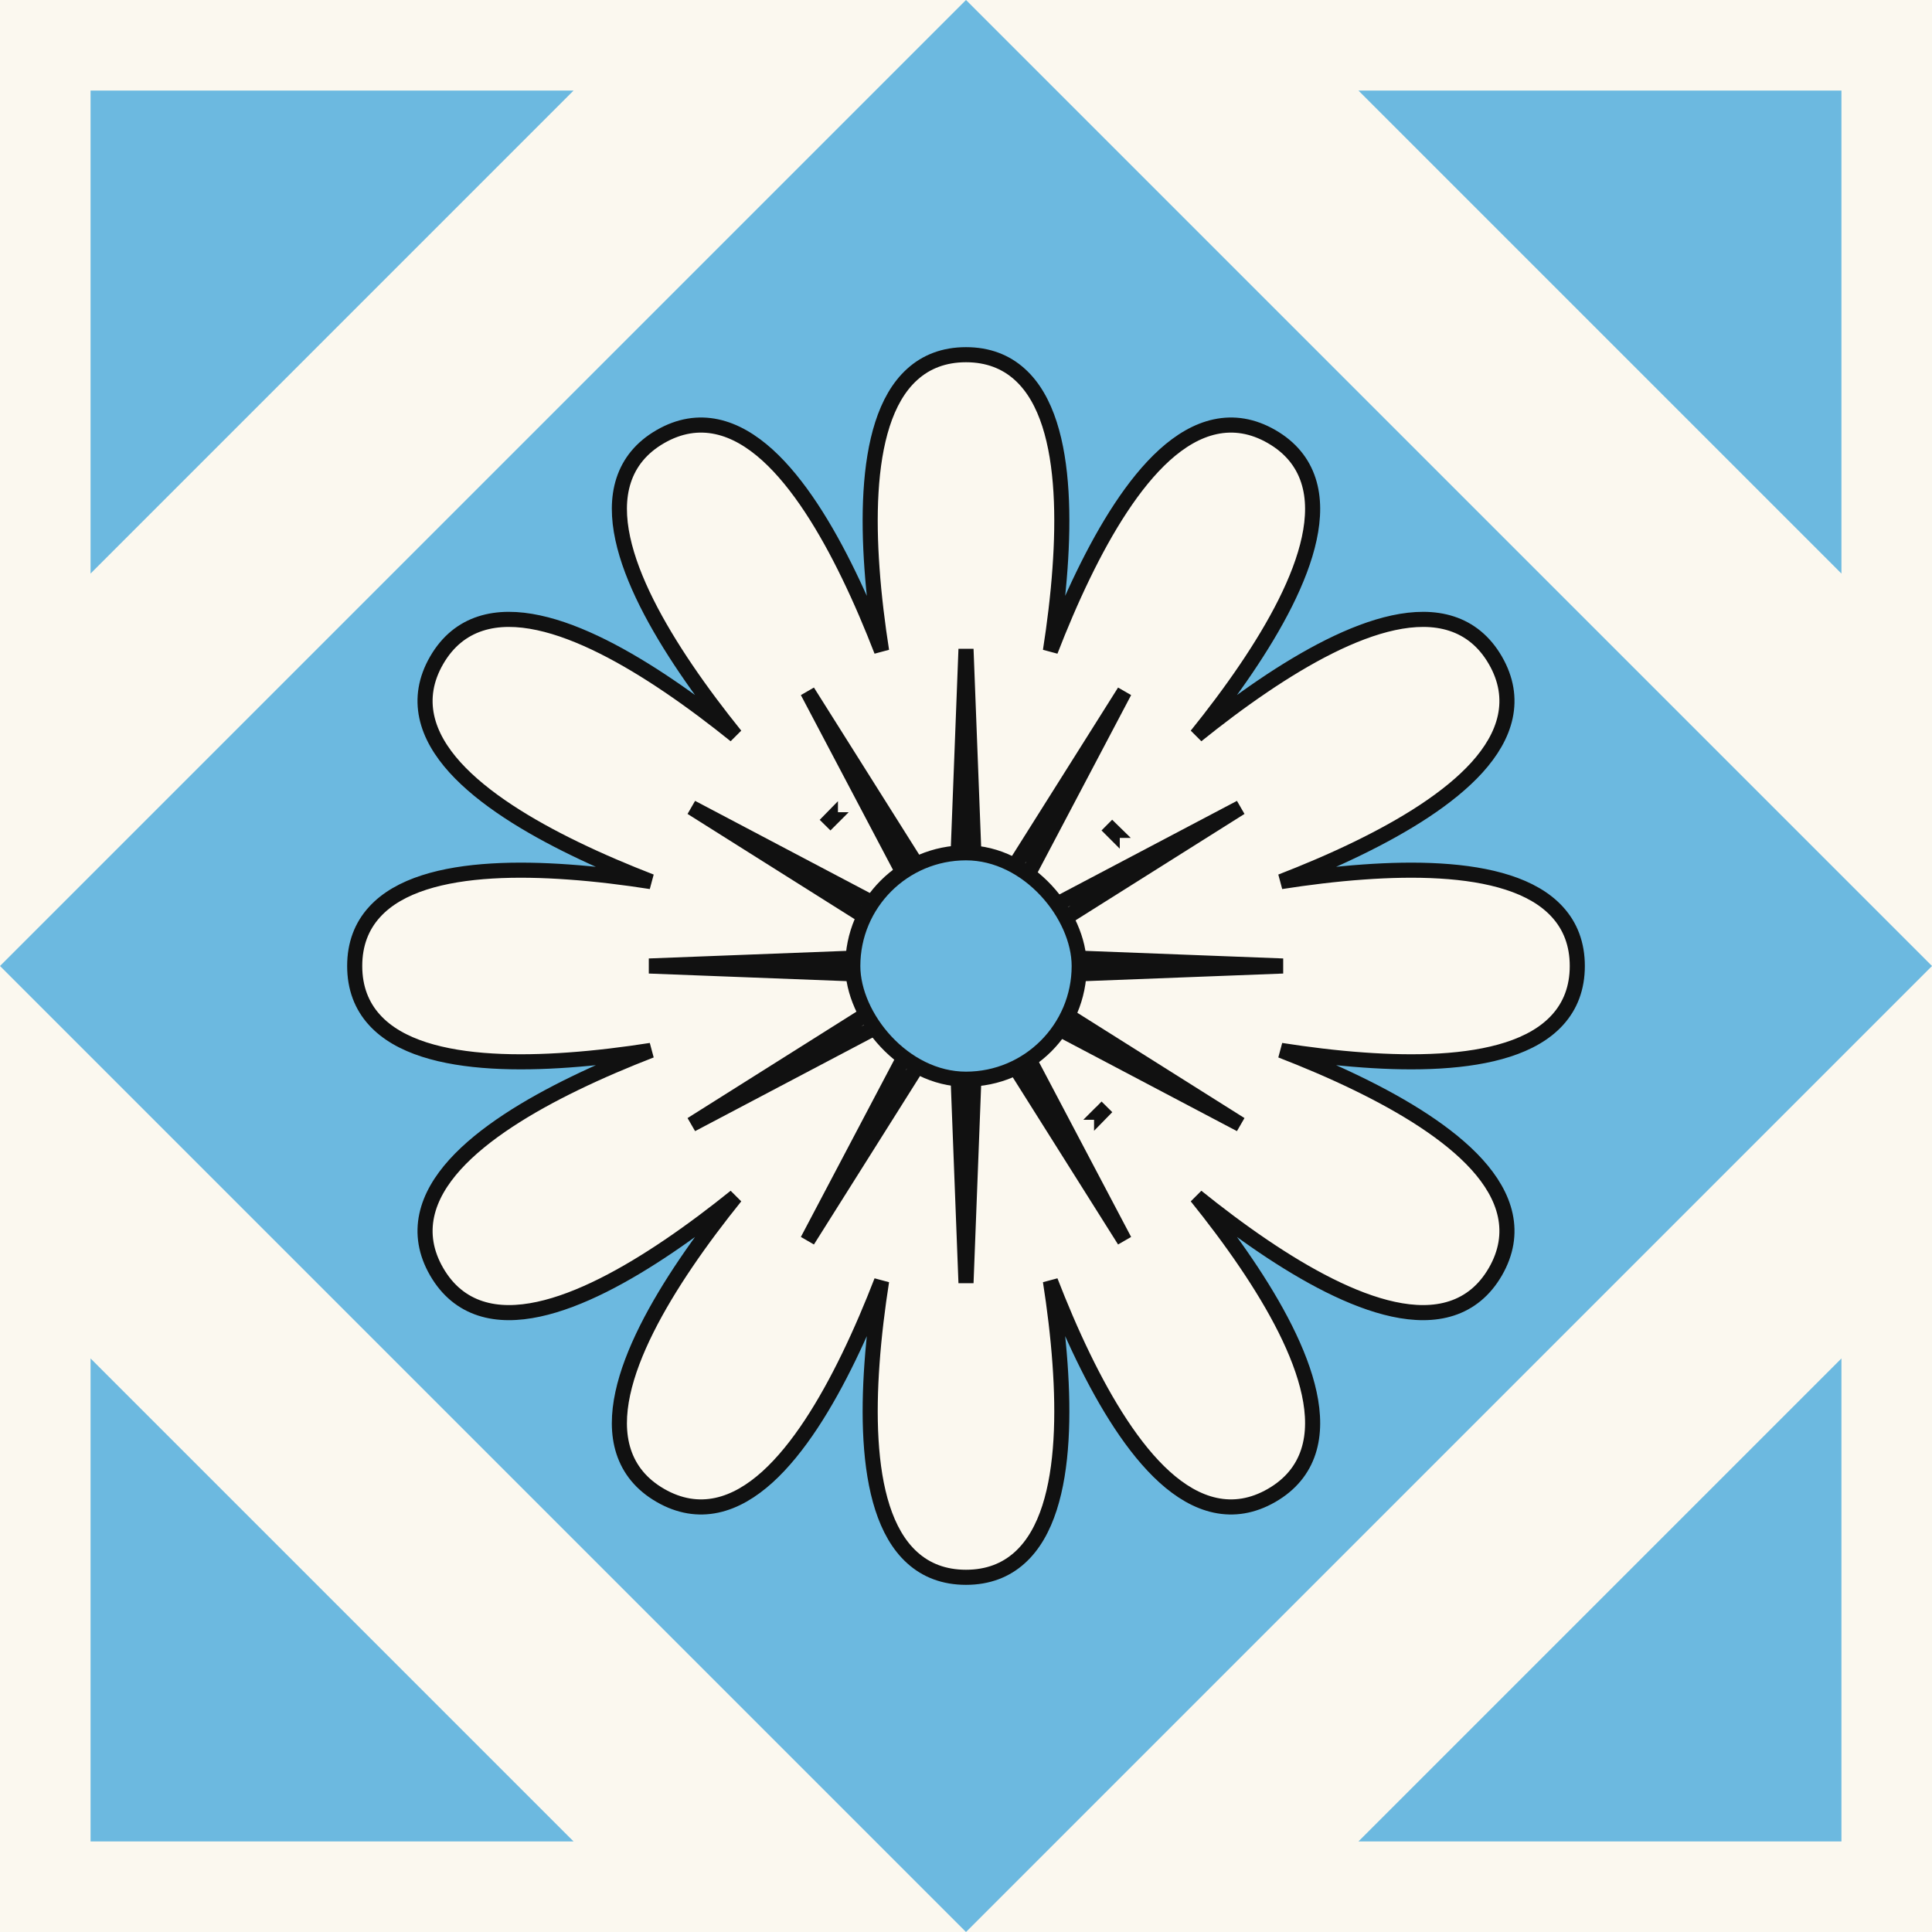 <svg width="64" height="64" viewBox="0 0 64 64" fill="none" xmlns="http://www.w3.org/2000/svg">
<rect x="0" y="0" width="64" height="64" fill="#808080" stroke="none"/>
<g clip-path="url(#clip0_379_2086)">
<rect width="64" height="64" fill="#FBF8EF"/>
<rect width="45.255" height="45.255" transform="translate(0 32) rotate(-45)" fill="#6CB9E0"/>
<path d="M44.962 35.888C44.119 35.478 43.252 35.112 42.436 34.796C43.3 34.931 44.234 35.048 45.17 35.114C46.881 35.237 48.623 35.194 49.948 34.767C50.612 34.553 51.189 34.237 51.6 33.78C52.017 33.319 52.25 32.728 52.25 32C52.25 31.271 52.017 30.681 51.6 30.22C51.189 29.763 50.612 29.447 49.948 29.233C48.623 28.806 46.881 28.763 45.17 28.886C44.234 28.952 43.3 29.069 42.436 29.204C43.252 28.888 44.119 28.522 44.962 28.112C46.506 27.362 47.993 26.454 48.927 25.423C49.395 24.905 49.736 24.343 49.864 23.742C49.994 23.134 49.901 22.506 49.537 21.875C49.173 21.244 48.676 20.85 48.084 20.658C47.499 20.468 46.842 20.483 46.16 20.63C44.8 20.922 43.269 21.756 41.848 22.718C41.072 23.243 40.321 23.812 39.64 24.36C40.188 23.679 40.757 22.928 41.282 22.152C42.244 20.731 43.078 19.201 43.37 17.84C43.517 17.158 43.532 16.501 43.342 15.916C43.15 15.324 42.756 14.827 42.125 14.463C41.494 14.099 40.866 14.006 40.258 14.136C39.657 14.264 39.095 14.605 38.577 15.073C37.546 16.007 36.638 17.494 35.888 19.038C35.478 19.881 35.112 20.748 34.796 21.564C34.931 20.7 35.048 19.765 35.114 18.83C35.237 17.119 35.194 15.377 34.767 14.052C34.553 13.388 34.237 12.811 33.78 12.4C33.319 11.983 32.728 11.75 32 11.75C31.271 11.75 30.681 11.983 30.22 12.4C29.763 12.811 29.447 13.388 29.233 14.052C28.806 15.377 28.763 17.119 28.886 18.83C28.952 19.765 29.069 20.7 29.204 21.564C28.888 20.748 28.522 19.881 28.112 19.038C27.362 17.494 26.454 16.007 25.423 15.073C24.905 14.605 24.343 14.264 23.742 14.136C23.134 14.006 22.506 14.099 21.875 14.463C21.244 14.827 20.85 15.324 20.658 15.916C20.468 16.501 20.483 17.158 20.63 17.84C20.922 19.201 21.756 20.731 22.718 22.152C23.243 22.928 23.812 23.679 24.36 24.36C23.679 23.812 22.928 23.243 22.152 22.718C20.731 21.756 19.201 20.922 17.84 20.63C17.158 20.483 16.501 20.468 15.916 20.658C15.324 20.85 14.827 21.244 14.463 21.875C14.099 22.506 14.006 23.134 14.136 23.742C14.264 24.343 14.605 24.905 15.073 25.423C16.007 26.454 17.494 27.362 19.038 28.112C19.881 28.522 20.748 28.888 21.564 29.204C20.7 29.069 19.765 28.952 18.83 28.886C17.119 28.763 15.377 28.806 14.052 29.233C13.388 29.447 12.811 29.763 12.4 30.22C11.983 30.681 11.75 31.271 11.75 32C11.75 32.728 11.983 33.319 12.4 33.78C12.811 34.237 13.388 34.553 14.052 34.767C15.377 35.194 17.119 35.237 18.83 35.114C19.765 35.048 20.7 34.931 21.564 34.796C20.748 35.112 19.881 35.478 19.038 35.888C17.494 36.638 16.007 37.546 15.073 38.577C14.605 39.095 14.264 39.657 14.136 40.258C14.006 40.866 14.099 41.494 14.463 42.125C14.827 42.756 15.324 43.15 15.916 43.342C16.501 43.532 17.158 43.517 17.84 43.37C19.201 43.078 20.731 42.244 22.152 41.282C22.928 40.757 23.679 40.188 24.36 39.64C23.812 40.321 23.243 41.072 22.718 41.848C21.756 43.269 20.922 44.8 20.63 46.16C20.483 46.842 20.468 47.499 20.658 48.084C20.85 48.676 21.244 49.173 21.875 49.537C22.506 49.901 23.134 49.994 23.742 49.864C24.343 49.736 24.905 49.395 25.423 48.927C26.454 47.993 27.362 46.506 28.112 44.962C28.522 44.119 28.888 43.252 29.204 42.436C29.069 43.3 28.952 44.234 28.886 45.17C28.763 46.881 28.806 48.623 29.233 49.948C29.447 50.612 29.763 51.189 30.22 51.6C30.681 52.017 31.271 52.25 32 52.25C32.728 52.25 33.319 52.017 33.78 51.6C34.237 51.189 34.553 50.612 34.767 49.948C35.194 48.623 35.237 46.881 35.114 45.17C35.048 44.234 34.931 43.3 34.796 42.436C35.112 43.252 35.478 44.119 35.888 44.962C36.638 46.506 37.546 47.993 38.577 48.927C39.095 49.395 39.657 49.736 40.258 49.864C40.866 49.994 41.494 49.901 42.125 49.537C42.756 49.173 43.15 48.676 43.342 48.084C43.532 47.499 43.517 46.842 43.37 46.16C43.078 44.8 42.244 43.269 41.282 41.848C40.757 41.072 40.188 40.321 39.64 39.64C40.321 40.188 41.072 40.757 41.848 41.282C43.269 42.244 44.8 43.078 46.16 43.37C46.842 43.517 47.499 43.532 48.084 43.342C48.676 43.15 49.173 42.756 49.537 42.125C49.901 41.494 49.994 40.866 49.864 40.258C49.736 39.657 49.395 39.095 48.927 38.577C47.993 37.546 46.506 36.638 44.962 35.888ZM36.667 36.667C36.514 36.819 36.493 36.84 36.491 36.843L36.49 36.844L36.49 36.844L36.49 36.844L36.491 36.844L36.492 36.845L36.492 36.846L36.667 36.667ZM27.333 27.333C27.485 27.181 27.506 27.16 27.509 27.157L27.51 27.156L27.51 27.156L27.509 27.156L27.509 27.156L27.508 27.155L27.508 27.154L27.333 27.333ZM36.667 27.333C36.819 27.486 36.84 27.506 36.843 27.509L36.844 27.51L36.844 27.51L36.844 27.509L36.844 27.509L36.845 27.508L36.846 27.508L36.667 27.333Z" fill="#FBF8EF" stroke="#111111" stroke-width="0.5"/>
<path d="M32.322 29.875L32.353 30.682L32.783 29.998L37.249 22.909L33.342 30.321L32.965 31.035L33.679 30.658L41.092 26.751L34.002 31.216L33.318 31.647L34.125 31.678L42.498 32L34.125 32.322L33.318 32.353L34.002 32.783L41.092 37.249L33.679 33.342L32.965 32.965L33.342 33.679L37.249 41.092L32.783 34.002L32.353 33.318L32.322 34.125L32 42.498L31.678 34.125L31.647 33.318L31.216 34.002L26.751 41.092L30.658 33.679L31.035 32.965L30.321 33.342L22.909 37.249L29.998 32.783L30.682 32.353L29.875 32.322L21.502 32L29.875 31.678L30.682 31.647L29.998 31.216L22.909 26.751L30.321 30.658L31.035 31.035L30.658 30.321L26.751 22.909L31.216 29.998L31.647 30.682L31.678 29.875L32 21.502L32.322 29.875Z" stroke="#111111" stroke-width="0.5"/>
<rect x="28.25" y="28.25" width="7.5" height="7.5" rx="3.75" fill="#6CB9E0" stroke="#111111" stroke-width="0.5"/>
<path d="M61 45V61H45L61 45Z" fill="#6CB9E0"/>
<path d="M45 3H61V19L45 3Z" fill="#6CB9E0"/>
<path d="M19 3H3V19L19 3Z" fill="#6CB9E0"/>
<path d="M19 61H3V45L19 61Z" fill="#6CB9E0"/>
</g>
<defs>
<clipPath id="clip0_379_2086">
<rect width="64" height="64" fill="white"/>
</clipPath>
</defs>
</svg>
